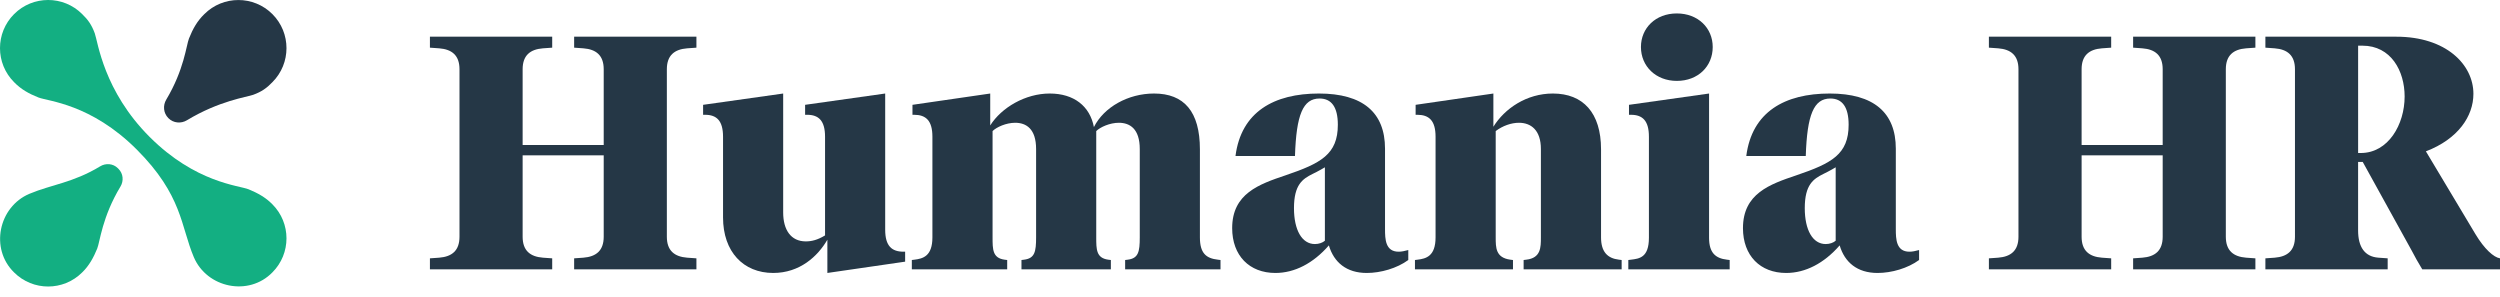 <?xml version="1.0" encoding="UTF-8"?>
<svg id="Layer_1" data-name="Layer 1" xmlns="http://www.w3.org/2000/svg" xmlns:xlink="http://www.w3.org/1999/xlink" viewBox="0 0 363.816 43.178">
  <g id="type">
    <path id="type_CompoundPathItem_" data-name="type &amp;lt;CompoundPathItem&amp;gt;" d="M62.565,37.595l1.354-.096c1.838-.146,2.949-1.016,2.949-3.046V10.079c0-2.031-1.111-2.901-2.949-3.046l-1.354-.096v-1.597h17.795v1.597l-1.354,.096c-1.838,.146-2.949,1.016-2.949,3.046v11.026h11.799V10.079c0-2.031-1.111-2.901-2.949-3.046l-1.354-.096v-1.597h17.795v1.597l-1.354,.096c-1.838,.146-2.949,1.016-2.949,3.046v24.374c0,2.031,1.111,2.901,2.949,3.046l1.354,.096v1.597h-17.795v-1.597l1.354-.096c1.838-.146,2.949-1.016,2.949-3.046v-11.848h-11.799v11.848c0,2.031,1.111,2.901,2.949,3.046l1.354,.096v1.597h-17.795v-1.597Z" style="fill: #253746;"/>
    <path id="type_CompoundPathItem_-2" data-name="type &amp;lt;CompoundPathItem&amp;gt;" d="M105.221,31.648v-11.751c0-2.321-.918-3.192-2.612-3.192h-.29v-1.451l11.654-1.644V30.922c0,2.514,1.113,4.207,3.289,4.207,.821,0,1.692-.194,2.805-.871v-14.362c0-2.321-.92-3.192-2.612-3.192h-.29v-1.451l11.654-1.644v19.826c0,2.371,.967,3.192,2.661,3.192h.241v1.451l-11.316,1.644v-4.836c-1.403,2.418-4.015,4.836-7.882,4.836-4.353,0-7.302-3.095-7.302-8.075Z" style="fill: #253746;"/>
    <path id="type_CompoundPathItem_-3" data-name="type &amp;lt;CompoundPathItem&amp;gt;" d="M132.692,37.838l.386-.049c1.21-.146,2.612-.484,2.612-3.24v-14.652c0-2.369-.967-3.192-2.659-3.192h-.243v-1.451l11.316-1.644v4.643c1.645-2.612,5.127-4.643,8.656-4.643s5.851,1.838,6.433,4.884c1.45-2.902,4.98-4.884,8.752-4.884,4.352,0,6.674,2.612,6.674,8.125v12.814c0,2.322,.918,3.046,2.611,3.24l.387,.049v1.354h-13.879v-1.354l.387-.049c1.548-.194,1.741-1.161,1.741-3.24v-12.863c0-2.951-1.451-3.82-3.046-3.82-1.305,0-2.708,.628-3.288,1.208v15.475c0,1.741,0,2.999,1.74,3.24l.387,.049v1.354h-13.008v-1.354l.387-.049c1.548-.194,1.741-1.161,1.741-3.24v-12.863c0-2.951-1.451-3.82-3.046-3.82-1.305,0-2.708,.628-3.289,1.208v15.475c0,1.741,0,2.999,1.741,3.24l.387,.049v1.354h-13.878v-1.354Z" style="fill: #253746;"/>
    <path id="type_CompoundPathItem_-4" data-name="type &amp;lt;CompoundPathItem&amp;gt;" d="M179.314,33.195c0-5.029,3.916-6.383,7.785-7.688,5.126-1.741,7.592-3.048,7.592-7.351,0-2.564-.918-3.82-2.659-3.82-2.418,0-3.385,2.369-3.579,8.366h-8.656c.823-6.433,5.61-9.092,12.138-9.092,6.384,0,9.623,2.756,9.623,8.028v11.703c0,1.451,.049,3.288,1.982,3.288,.436,0,.871-.097,1.403-.241v1.451c-1.644,1.208-4.013,1.885-6.044,1.885-2.951,0-4.787-1.547-5.513-4.013-2.274,2.611-4.981,4.013-7.785,4.013-3.773,0-6.287-2.514-6.287-6.528Zm12.041,2.321c.58,0,1.113-.193,1.451-.483v-10.687c-.339,.193-.726,.436-1.21,.677l-.58,.29c-1.451,.726-2.708,1.548-2.708,4.981,0,3.191,1.16,5.222,3.046,5.222Z" style="fill: #253746;"/>
    <path id="type_CompoundPathItem_-5" data-name="type &amp;lt;CompoundPathItem&amp;gt;" d="M205.914,37.838l.386-.049c1.21-.146,2.612-.484,2.612-3.24v-14.652c0-2.369-.967-3.192-2.659-3.192h-.243v-1.451l11.316-1.644v4.836c1.645-2.659,4.836-4.836,8.656-4.836,4.4,0,7.012,2.805,7.012,8.125v12.814c0,2.079,.918,3.046,2.611,3.24l.387,.049v1.354h-14.265v-1.354l.386-.049c2.128-.241,2.128-1.79,2.128-3.24v-12.863c0-2.756-1.45-3.82-3.191-3.82-1.113,0-2.371,.436-3.386,1.208v15.475c0,1.5,0,2.951,2.128,3.24l.387,.049v1.354h-14.265v-1.354Z" style="fill: #253746;"/>
    <path id="type_CompoundPathItem_-6" data-name="type &amp;lt;CompoundPathItem&amp;gt;" d="M236.963,37.838l.387-.049c1.208-.146,2.611-.29,2.611-3.192v-14.7c0-2.321-.918-3.192-2.611-3.192h-.29v-1.451l11.654-1.644v20.987c0,2.176,.918,2.998,2.611,3.192l.387,.049v1.354h-14.749v-1.354ZM244.022,1.956c3.095,0,5.223,2.128,5.223,4.884,0,2.805-2.128,4.932-5.223,4.932-3.046,0-5.222-2.127-5.222-4.932,0-2.756,2.127-4.884,5.222-4.884Z" style="fill: #253746;"/>
    <path id="type_CompoundPathItem_-7" data-name="type &amp;lt;CompoundPathItem&amp;gt;" d="M253.648,33.195c0-5.029,3.916-6.383,7.785-7.688,5.126-1.741,7.592-3.048,7.592-7.351,0-2.564-.918-3.82-2.659-3.82-2.418,0-3.385,2.369-3.579,8.366h-8.656c.823-6.433,5.61-9.092,12.138-9.092,6.384,0,9.623,2.756,9.623,8.028v11.703c0,1.451,.049,3.288,1.982,3.288,.436,0,.871-.097,1.403-.241v1.451c-1.644,1.208-4.013,1.885-6.044,1.885-2.951,0-4.787-1.547-5.513-4.013-2.274,2.611-4.981,4.013-7.787,4.013-3.772,0-6.286-2.514-6.286-6.528Zm12.041,2.321c.58,0,1.113-.193,1.451-.483v-10.687c-.339,.193-.726,.436-1.21,.677l-.58,.29c-1.451,.726-2.708,1.548-2.708,4.981,0,3.191,1.16,5.222,3.046,5.222Z" style="fill: #253746;"/>
    <path id="type_CompoundPathItem_-8" data-name="type &amp;lt;CompoundPathItem&amp;gt;" d="M289.437,37.595l1.354-.096c1.838-.146,2.949-1.016,2.949-3.046V10.079c0-2.031-1.111-2.901-2.949-3.046l-1.354-.096v-1.597h17.795v1.597l-1.354,.096c-1.838,.146-2.949,1.016-2.949,3.046v11.026h11.799V10.079c0-2.031-1.111-2.901-2.949-3.046l-1.354-.096v-1.597h17.795v1.597l-1.354,.096c-1.838,.146-2.949,1.016-2.949,3.046v24.374c0,2.031,1.111,2.901,2.949,3.046l1.354,.096v1.597h-17.795v-1.597l1.354-.096c1.838-.146,2.949-1.016,2.949-3.046v-11.848h-11.799v11.848c0,2.031,1.111,2.901,2.949,3.046l1.354,.096v1.597h-17.795v-1.597Z" style="fill: #253746;"/>
    <path id="type_CompoundPathItem_-9" data-name="type &amp;lt;CompoundPathItem&amp;gt;" d="M329.675,37.595l1.354-.096c1.838-.146,2.949-1.016,2.949-3.046V10.079c0-2.031-1.111-2.901-2.949-3.046l-1.354-.096v-1.597h19.052c7.254,0,11.22,4.062,11.22,8.318,0,3.24-2.225,6.577-6.915,8.366l7.205,12.041c1.305,2.175,2.659,3.385,3.579,3.529v1.597h-11.316c-.63-1.016-1.064-1.838-1.5-2.661l-7.157-12.96h-.677v9.962c0,2.418,.967,3.82,2.949,3.966l1.354,.096v1.597h-17.795v-1.597Zm13.879-15.329c4.013,0,6.383-4.159,6.383-8.221,0-3.723-1.982-7.399-6.141-7.399h-.628v15.62h.387Z" style="fill: #253746;"/>
  </g>
  <g id="logoMark">
    <a xlink:href="79.8713725490196">
      <path id="logoMark_PathItem_" data-name="logoMark &amp;lt;PathItem&amp;gt;" d="M27.504,5.599c.556-1.403,1.189-2.529,2.228-3.54,2.739-2.739,7.176-2.739,9.91-.005s2.734,7.172-.005,9.91c-.806,.843-1.558,1.385-2.802,1.836-.909,.328-4.923,.852-9.628,3.699-.859,.519-1.968,.423-2.678-.285-.008-.008-.016-.016-.024-.024-.004-.004-.009-.009-.013-.013-.711-.712-.813-1.819-.297-2.682,2.612-4.372,2.908-7.886,3.308-8.896Z" style="fill: #253746;"/>
    </a>
    <a xlink:href="51.6760784313725">
      <path id="logoMark_PathItem_-2" data-name="logoMark &amp;lt;PathItem&amp;gt;" d="M39.64,29.732c-.988-1.018-2.195-1.664-3.461-2.183-1.377-.564-7.706-.927-14.408-7.629-6.702-6.702-7.524-13.823-7.977-15.065s-.993-1.993-1.835-2.804c-2.736-2.736-7.172-2.736-9.908,0-2.736,2.736-2.736,7.172,0,9.908,1.011,1.039,2.141,1.672,3.543,2.227s7.644,.913,14.304,7.573c6.66,6.66,6.398,11.156,8.303,15.652,1.905,4.495,7.993,5.766,11.438,2.228,2.736-2.736,2.736-7.172,0-9.908Z" style="fill: #13af82;"/>
    </a>
    <a xlink:href="51.6760784313725">
      <path id="logoMark_PathItem_-3" data-name="logoMark &amp;lt;PathItem&amp;gt;" d="M14.144,36.182c-.519,1.267-1.162,2.474-2.187,3.463-2.734,2.734-7.172,2.734-9.906,0-3.536-3.445-2.265-9.537,2.228-11.441,3.178-1.341,6.356-1.604,10.299-3.999,.822-.499,1.882-.414,2.562,.265,.008,.008,.017,.017,.025,.025,.031,.031,.061,.061,.091,.091,.674,.68,.775,1.733,.28,2.553-2.685,4.453-2.986,8.047-3.392,9.043Z" style="fill: #13af82;"/>
    </a>
  </g>
</svg>